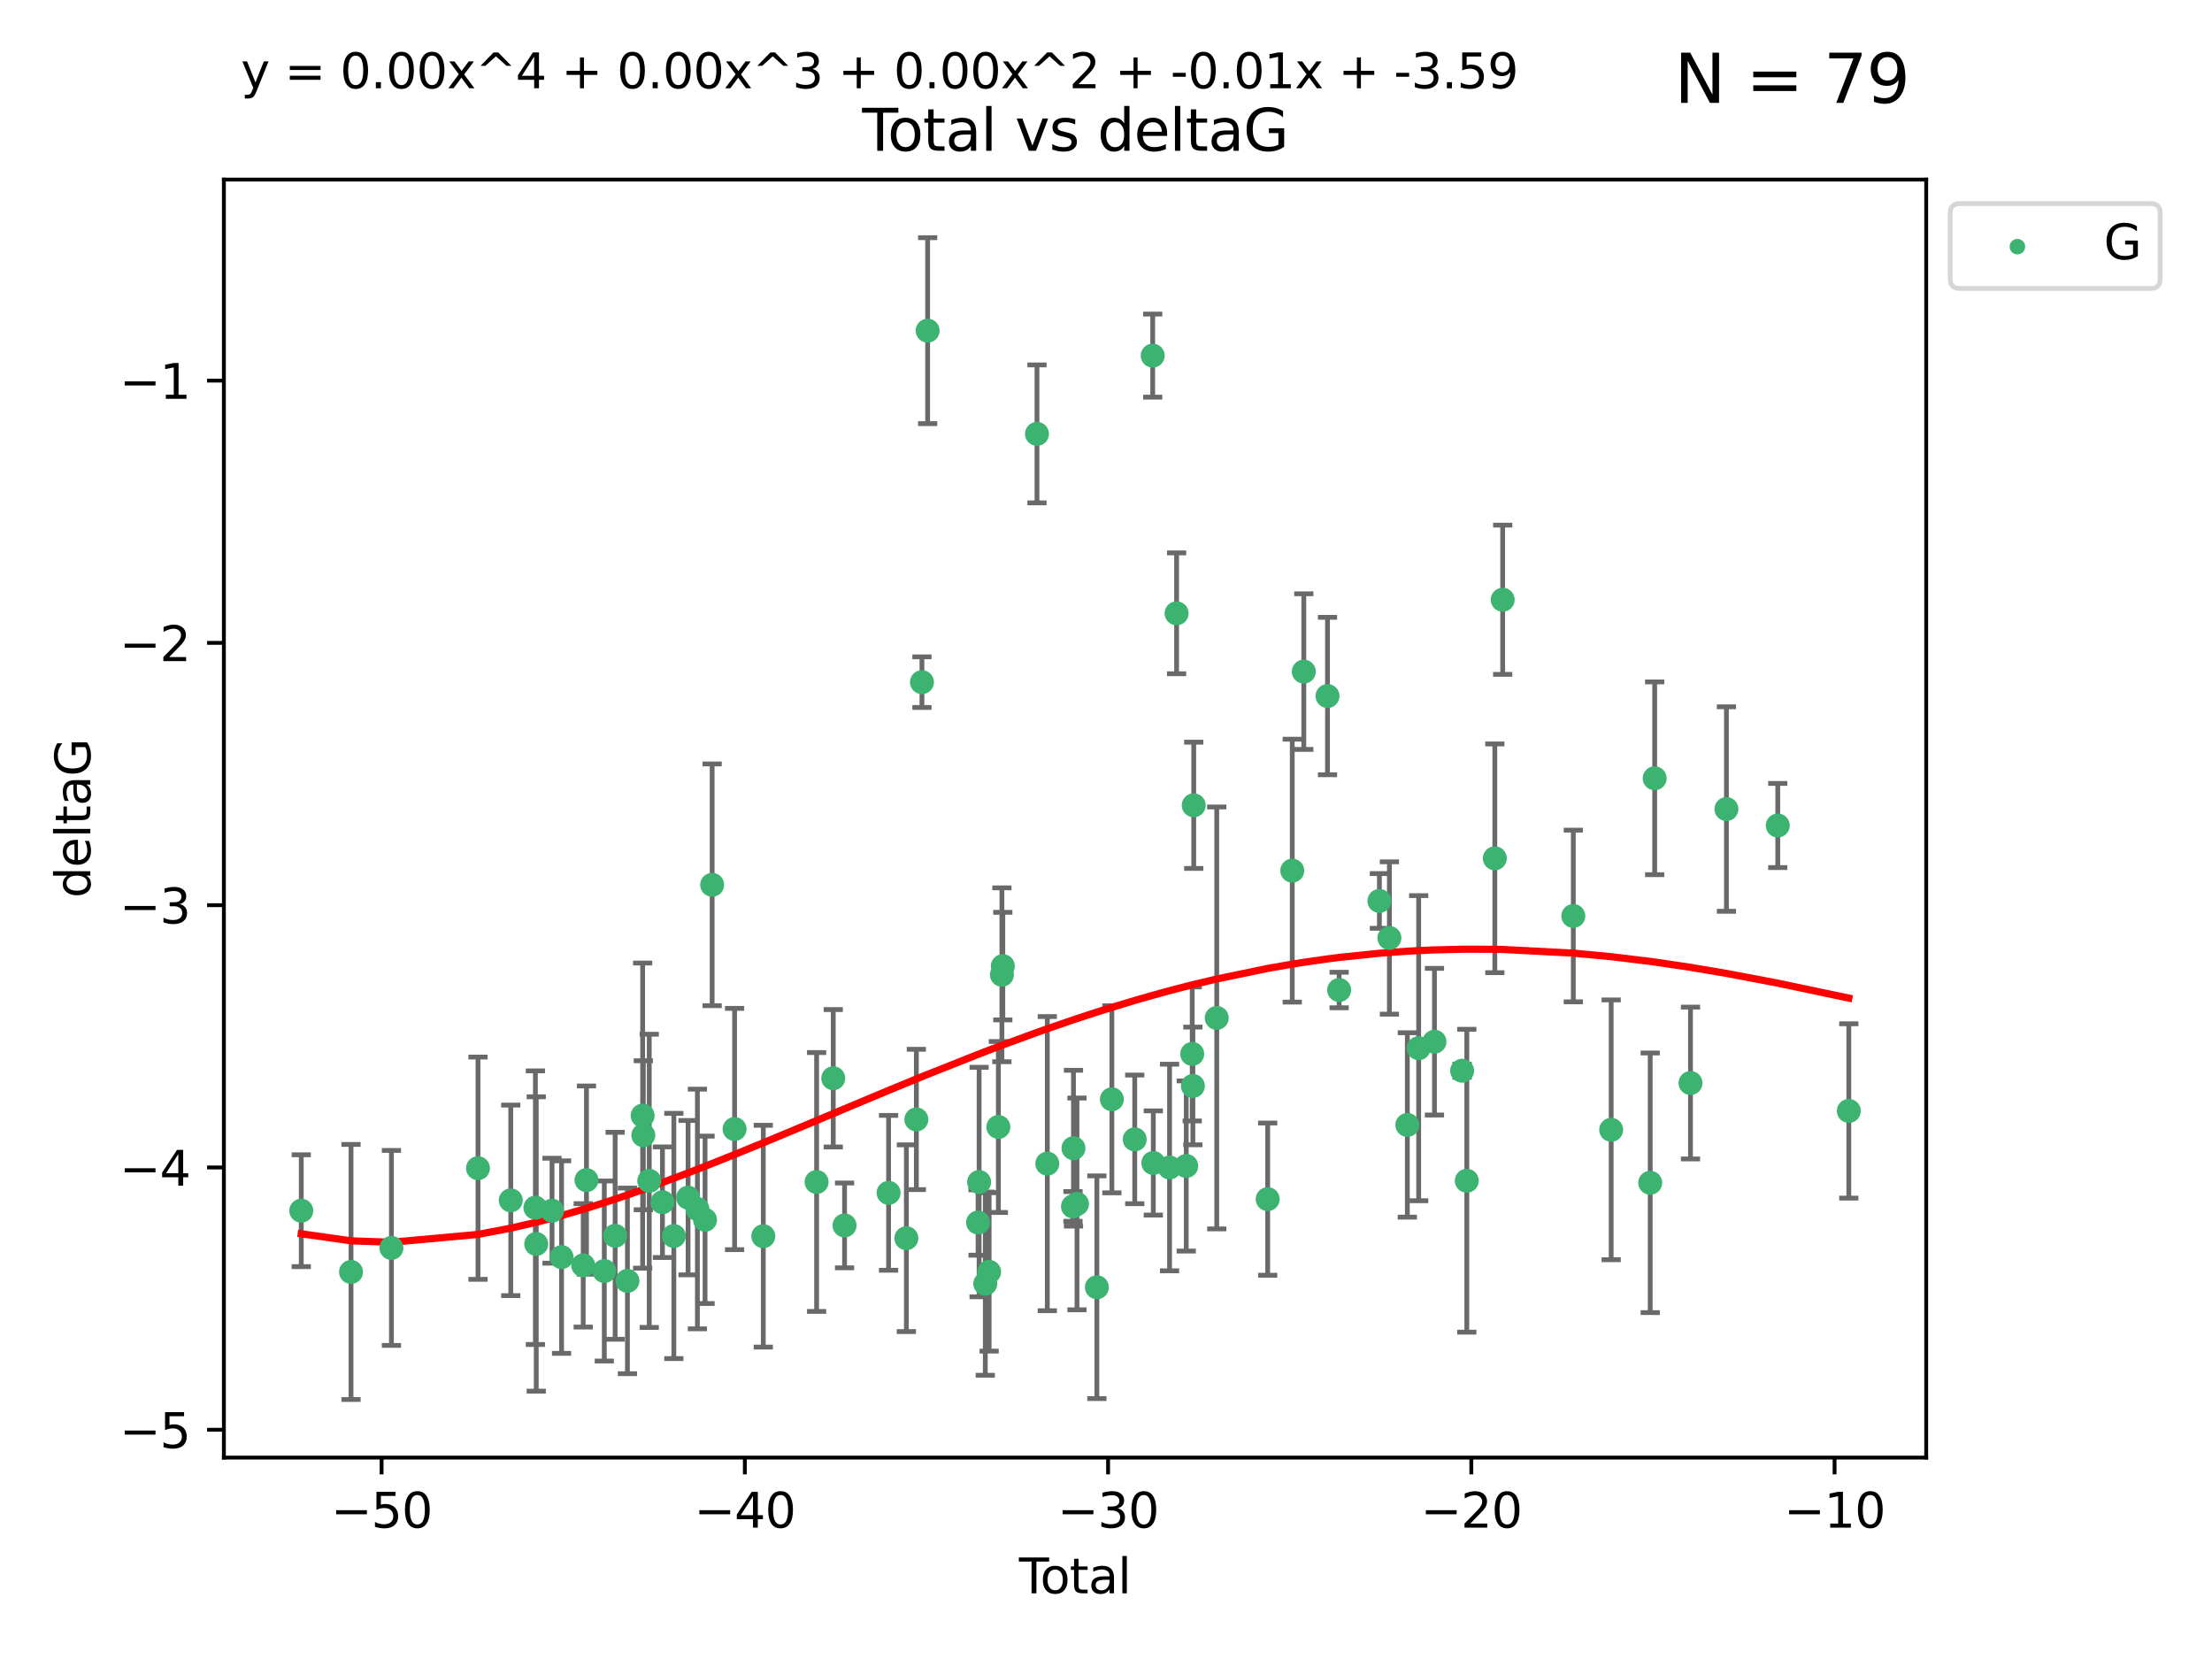 <?xml version="1.0" encoding="utf-8" standalone="no"?>
<!DOCTYPE svg PUBLIC "-//W3C//DTD SVG 1.1//EN"
  "http://www.w3.org/Graphics/SVG/1.1/DTD/svg11.dtd">
<svg xmlns:xlink="http://www.w3.org/1999/xlink" width="460.8pt" height="345.6pt" viewBox="0 0 460.8 345.6" xmlns="http://www.w3.org/2000/svg" version="1.1">
 <defs>
  <style type="text/css">*{stroke-linejoin: round; stroke-linecap: butt}</style>
 </defs>
 <g id="figure_1">
  <g id="patch_1">
   <path d="M 0 345.6 
L 460.8 345.6 
L 460.8 0 
L 0 0 
z
" style="fill: #ffffff"/>
  </g>
  <g id="axes_1">
   <g id="patch_2">
    <path d="M 46.64 303.64 
L 401.26 303.64 
L 401.26 37.411 
L 46.64 37.411 
z
" style="fill: #ffffff"/>
   </g>
   <g id="PathCollection_1">
    <defs>
     <path id="m51f7ba870b" d="M 0 1.118 
C 0.297 1.118 0.581 1 0.791 0.791 
C 1 0.581 1.118 0.297 1.118 0 
C 1.118 -0.297 1 -0.581 0.791 -0.791 
C 0.581 -1 0.297 -1.118 0 -1.118 
C -0.297 -1.118 -0.581 -1 -0.791 -0.791 
C -1 -0.581 -1.118 -0.297 -1.118 0 
C -1.118 0.297 -1 0.581 -0.791 0.791 
C -0.581 1 -0.297 1.118 0 1.118 
z
" style="stroke: #3cb371"/>
    </defs>
    <g clip-path="url(#pee23d6ec6d)">
     <use xlink:href="#m51f7ba870b" x="62.759" y="252.211" style="fill: #3cb371; stroke: #3cb371"/>
     <use xlink:href="#m51f7ba870b" x="73.125" y="264.972" style="fill: #3cb371; stroke: #3cb371"/>
     <use xlink:href="#m51f7ba870b" x="81.54" y="259.965" style="fill: #3cb371; stroke: #3cb371"/>
     <use xlink:href="#m51f7ba870b" x="99.576" y="243.357" style="fill: #3cb371; stroke: #3cb371"/>
     <use xlink:href="#m51f7ba870b" x="106.401" y="250.055" style="fill: #3cb371; stroke: #3cb371"/>
     <use xlink:href="#m51f7ba870b" x="111.534" y="251.583" style="fill: #3cb371; stroke: #3cb371"/>
     <use xlink:href="#m51f7ba870b" x="111.708" y="259.141" style="fill: #3cb371; stroke: #3cb371"/>
     <use xlink:href="#m51f7ba870b" x="114.997" y="252.211" style="fill: #3cb371; stroke: #3cb371"/>
     <use xlink:href="#m51f7ba870b" x="116.984" y="261.878" style="fill: #3cb371; stroke: #3cb371"/>
     <use xlink:href="#m51f7ba870b" x="121.494" y="263.595" style="fill: #3cb371; stroke: #3cb371"/>
     <use xlink:href="#m51f7ba870b" x="122.172" y="245.836" style="fill: #3cb371; stroke: #3cb371"/>
     <use xlink:href="#m51f7ba870b" x="125.886" y="264.776" style="fill: #3cb371; stroke: #3cb371"/>
     <use xlink:href="#m51f7ba870b" x="128.145" y="257.437" style="fill: #3cb371; stroke: #3cb371"/>
     <use xlink:href="#m51f7ba870b" x="130.705" y="266.835" style="fill: #3cb371; stroke: #3cb371"/>
     <use xlink:href="#m51f7ba870b" x="133.876" y="232.401" style="fill: #3cb371; stroke: #3cb371"/>
     <use xlink:href="#m51f7ba870b" x="134.016" y="236.494" style="fill: #3cb371; stroke: #3cb371"/>
     <use xlink:href="#m51f7ba870b" x="135.25" y="245.992" style="fill: #3cb371; stroke: #3cb371"/>
     <use xlink:href="#m51f7ba870b" x="137.999" y="250.441" style="fill: #3cb371; stroke: #3cb371"/>
     <use xlink:href="#m51f7ba870b" x="140.375" y="257.476" style="fill: #3cb371; stroke: #3cb371"/>
     <use xlink:href="#m51f7ba870b" x="143.34" y="249.492" style="fill: #3cb371; stroke: #3cb371"/>
     <use xlink:href="#m51f7ba870b" x="145.282" y="251.854" style="fill: #3cb371; stroke: #3cb371"/>
     <use xlink:href="#m51f7ba870b" x="146.873" y="254.111" style="fill: #3cb371; stroke: #3cb371"/>
     <use xlink:href="#m51f7ba870b" x="148.354" y="184.322" style="fill: #3cb371; stroke: #3cb371"/>
     <use xlink:href="#m51f7ba870b" x="153.028" y="235.195" style="fill: #3cb371; stroke: #3cb371"/>
     <use xlink:href="#m51f7ba870b" x="159.006" y="257.518" style="fill: #3cb371; stroke: #3cb371"/>
     <use xlink:href="#m51f7ba870b" x="170.114" y="246.229" style="fill: #3cb371; stroke: #3cb371"/>
     <use xlink:href="#m51f7ba870b" x="173.583" y="224.622" style="fill: #3cb371; stroke: #3cb371"/>
     <use xlink:href="#m51f7ba870b" x="175.937" y="255.28" style="fill: #3cb371; stroke: #3cb371"/>
     <use xlink:href="#m51f7ba870b" x="185.11" y="248.489" style="fill: #3cb371; stroke: #3cb371"/>
     <use xlink:href="#m51f7ba870b" x="188.812" y="257.942" style="fill: #3cb371; stroke: #3cb371"/>
     <use xlink:href="#m51f7ba870b" x="190.895" y="233.204" style="fill: #3cb371; stroke: #3cb371"/>
     <use xlink:href="#m51f7ba870b" x="192.057" y="142.106" style="fill: #3cb371; stroke: #3cb371"/>
     <use xlink:href="#m51f7ba870b" x="193.246" y="68.883" style="fill: #3cb371; stroke: #3cb371"/>
     <use xlink:href="#m51f7ba870b" x="203.749" y="254.674" style="fill: #3cb371; stroke: #3cb371"/>
     <use xlink:href="#m51f7ba870b" x="203.967" y="246.241" style="fill: #3cb371; stroke: #3cb371"/>
     <use xlink:href="#m51f7ba870b" x="205.255" y="267.416" style="fill: #3cb371; stroke: #3cb371"/>
     <use xlink:href="#m51f7ba870b" x="206.054" y="264.956" style="fill: #3cb371; stroke: #3cb371"/>
     <use xlink:href="#m51f7ba870b" x="207.979" y="234.768" style="fill: #3cb371; stroke: #3cb371"/>
     <use xlink:href="#m51f7ba870b" x="208.716" y="203.065" style="fill: #3cb371; stroke: #3cb371"/>
     <use xlink:href="#m51f7ba870b" x="208.906" y="201.259" style="fill: #3cb371; stroke: #3cb371"/>
     <use xlink:href="#m51f7ba870b" x="216.02" y="90.388" style="fill: #3cb371; stroke: #3cb371"/>
     <use xlink:href="#m51f7ba870b" x="218.172" y="242.405" style="fill: #3cb371; stroke: #3cb371"/>
     <use xlink:href="#m51f7ba870b" x="223.521" y="251.32" style="fill: #3cb371; stroke: #3cb371"/>
     <use xlink:href="#m51f7ba870b" x="223.623" y="239.192" style="fill: #3cb371; stroke: #3cb371"/>
     <use xlink:href="#m51f7ba870b" x="224.355" y="250.798" style="fill: #3cb371; stroke: #3cb371"/>
     <use xlink:href="#m51f7ba870b" x="228.5" y="268.158" style="fill: #3cb371; stroke: #3cb371"/>
     <use xlink:href="#m51f7ba870b" x="231.625" y="229.002" style="fill: #3cb371; stroke: #3cb371"/>
     <use xlink:href="#m51f7ba870b" x="236.386" y="237.354" style="fill: #3cb371; stroke: #3cb371"/>
     <use xlink:href="#m51f7ba870b" x="240.131" y="74.081" style="fill: #3cb371; stroke: #3cb371"/>
     <use xlink:href="#m51f7ba870b" x="240.254" y="242.268" style="fill: #3cb371; stroke: #3cb371"/>
     <use xlink:href="#m51f7ba870b" x="243.641" y="243.213" style="fill: #3cb371; stroke: #3cb371"/>
     <use xlink:href="#m51f7ba870b" x="245.106" y="127.765" style="fill: #3cb371; stroke: #3cb371"/>
     <use xlink:href="#m51f7ba870b" x="247.117" y="242.893" style="fill: #3cb371; stroke: #3cb371"/>
     <use xlink:href="#m51f7ba870b" x="248.362" y="219.551" style="fill: #3cb371; stroke: #3cb371"/>
     <use xlink:href="#m51f7ba870b" x="248.499" y="226.223" style="fill: #3cb371; stroke: #3cb371"/>
     <use xlink:href="#m51f7ba870b" x="248.675" y="167.759" style="fill: #3cb371; stroke: #3cb371"/>
     <use xlink:href="#m51f7ba870b" x="253.47" y="212.053" style="fill: #3cb371; stroke: #3cb371"/>
     <use xlink:href="#m51f7ba870b" x="264.081" y="249.8" style="fill: #3cb371; stroke: #3cb371"/>
     <use xlink:href="#m51f7ba870b" x="269.2" y="181.37" style="fill: #3cb371; stroke: #3cb371"/>
     <use xlink:href="#m51f7ba870b" x="271.608" y="139.907" style="fill: #3cb371; stroke: #3cb371"/>
     <use xlink:href="#m51f7ba870b" x="276.544" y="144.995" style="fill: #3cb371; stroke: #3cb371"/>
     <use xlink:href="#m51f7ba870b" x="278.967" y="206.24" style="fill: #3cb371; stroke: #3cb371"/>
     <use xlink:href="#m51f7ba870b" x="287.354" y="187.683" style="fill: #3cb371; stroke: #3cb371"/>
     <use xlink:href="#m51f7ba870b" x="289.439" y="195.399" style="fill: #3cb371; stroke: #3cb371"/>
     <use xlink:href="#m51f7ba870b" x="293.175" y="234.344" style="fill: #3cb371; stroke: #3cb371"/>
     <use xlink:href="#m51f7ba870b" x="295.535" y="218.355" style="fill: #3cb371; stroke: #3cb371"/>
     <use xlink:href="#m51f7ba870b" x="298.825" y="217.003" style="fill: #3cb371; stroke: #3cb371"/>
     <use xlink:href="#m51f7ba870b" x="304.587" y="223.052" style="fill: #3cb371; stroke: #3cb371"/>
     <use xlink:href="#m51f7ba870b" x="305.563" y="245.969" style="fill: #3cb371; stroke: #3cb371"/>
     <use xlink:href="#m51f7ba870b" x="311.4" y="178.803" style="fill: #3cb371; stroke: #3cb371"/>
     <use xlink:href="#m51f7ba870b" x="313.037" y="124.937" style="fill: #3cb371; stroke: #3cb371"/>
     <use xlink:href="#m51f7ba870b" x="327.749" y="190.816" style="fill: #3cb371; stroke: #3cb371"/>
     <use xlink:href="#m51f7ba870b" x="335.637" y="235.362" style="fill: #3cb371; stroke: #3cb371"/>
     <use xlink:href="#m51f7ba870b" x="343.768" y="246.397" style="fill: #3cb371; stroke: #3cb371"/>
     <use xlink:href="#m51f7ba870b" x="344.701" y="162.131" style="fill: #3cb371; stroke: #3cb371"/>
     <use xlink:href="#m51f7ba870b" x="352.16" y="225.616" style="fill: #3cb371; stroke: #3cb371"/>
     <use xlink:href="#m51f7ba870b" x="359.646" y="168.539" style="fill: #3cb371; stroke: #3cb371"/>
     <use xlink:href="#m51f7ba870b" x="370.341" y="171.969" style="fill: #3cb371; stroke: #3cb371"/>
     <use xlink:href="#m51f7ba870b" x="385.141" y="231.428" style="fill: #3cb371; stroke: #3cb371"/>
    </g>
   </g>
   <g id="matplotlib.axis_1">
    <g id="xtick_1">
     <g id="line2d_1">
      <defs>
       <path id="maf8ed63fc8" d="M 0 0 
L 0 3.5 
" style="stroke: #000000; stroke-width: 0.8"/>
      </defs>
      <g>
       <use xlink:href="#maf8ed63fc8" x="79.494" y="303.64" style="stroke: #000000; stroke-width: 0.8"/>
      </g>
     </g>
     <g id="text_1">
      <!-- −50 -->
      <g transform="translate(68.941 318.238)scale(0.1 -0.1)">
       <defs>
        <path id="DejaVuSans-2212" d="M 678 2272 
L 4684 2272 
L 4684 1741 
L 678 1741 
L 678 2272 
z
" transform="scale(0.016)"/>
        <path id="DejaVuSans-35" d="M 691 4666 
L 3169 4666 
L 3169 4134 
L 1269 4134 
L 1269 2991 
Q 1406 3038 1543 3061 
Q 1681 3084 1819 3084 
Q 2600 3084 3056 2656 
Q 3513 2228 3513 1497 
Q 3513 744 3044 326 
Q 2575 -91 1722 -91 
Q 1428 -91 1123 -41 
Q 819 9 494 109 
L 494 744 
Q 775 591 1075 516 
Q 1375 441 1709 441 
Q 2250 441 2565 725 
Q 2881 1009 2881 1497 
Q 2881 1984 2565 2268 
Q 2250 2553 1709 2553 
Q 1456 2553 1204 2497 
Q 953 2441 691 2322 
L 691 4666 
z
" transform="scale(0.016)"/>
        <path id="DejaVuSans-30" d="M 2034 4250 
Q 1547 4250 1301 3770 
Q 1056 3291 1056 2328 
Q 1056 1369 1301 889 
Q 1547 409 2034 409 
Q 2525 409 2770 889 
Q 3016 1369 3016 2328 
Q 3016 3291 2770 3770 
Q 2525 4250 2034 4250 
z
M 2034 4750 
Q 2819 4750 3233 4129 
Q 3647 3509 3647 2328 
Q 3647 1150 3233 529 
Q 2819 -91 2034 -91 
Q 1250 -91 836 529 
Q 422 1150 422 2328 
Q 422 3509 836 4129 
Q 1250 4750 2034 4750 
z
" transform="scale(0.016)"/>
       </defs>
       <use xlink:href="#DejaVuSans-2212"/>
       <use xlink:href="#DejaVuSans-35" x="83.789"/>
       <use xlink:href="#DejaVuSans-30" x="147.412"/>
      </g>
     </g>
    </g>
    <g id="xtick_2">
     <g id="line2d_2">
      <g>
       <use xlink:href="#maf8ed63fc8" x="155.164" y="303.64" style="stroke: #000000; stroke-width: 0.8"/>
      </g>
     </g>
     <g id="text_2">
      <!-- −40 -->
      <g transform="translate(144.612 318.238)scale(0.1 -0.1)">
       <defs>
        <path id="DejaVuSans-34" d="M 2419 4116 
L 825 1625 
L 2419 1625 
L 2419 4116 
z
M 2253 4666 
L 3047 4666 
L 3047 1625 
L 3713 1625 
L 3713 1100 
L 3047 1100 
L 3047 0 
L 2419 0 
L 2419 1100 
L 313 1100 
L 313 1709 
L 2253 4666 
z
" transform="scale(0.016)"/>
       </defs>
       <use xlink:href="#DejaVuSans-2212"/>
       <use xlink:href="#DejaVuSans-34" x="83.789"/>
       <use xlink:href="#DejaVuSans-30" x="147.412"/>
      </g>
     </g>
    </g>
    <g id="xtick_3">
     <g id="line2d_3">
      <g>
       <use xlink:href="#maf8ed63fc8" x="230.834" y="303.64" style="stroke: #000000; stroke-width: 0.8"/>
      </g>
     </g>
     <g id="text_3">
      <!-- −30 -->
      <g transform="translate(220.282 318.238)scale(0.1 -0.1)">
       <defs>
        <path id="DejaVuSans-33" d="M 2597 2516 
Q 3050 2419 3304 2112 
Q 3559 1806 3559 1356 
Q 3559 666 3084 287 
Q 2609 -91 1734 -91 
Q 1441 -91 1130 -33 
Q 819 25 488 141 
L 488 750 
Q 750 597 1062 519 
Q 1375 441 1716 441 
Q 2309 441 2620 675 
Q 2931 909 2931 1356 
Q 2931 1769 2642 2001 
Q 2353 2234 1838 2234 
L 1294 2234 
L 1294 2753 
L 1863 2753 
Q 2328 2753 2575 2939 
Q 2822 3125 2822 3475 
Q 2822 3834 2567 4026 
Q 2313 4219 1838 4219 
Q 1578 4219 1281 4162 
Q 984 4106 628 3988 
L 628 4550 
Q 988 4650 1302 4700 
Q 1616 4750 1894 4750 
Q 2613 4750 3031 4423 
Q 3450 4097 3450 3541 
Q 3450 3153 3228 2886 
Q 3006 2619 2597 2516 
z
" transform="scale(0.016)"/>
       </defs>
       <use xlink:href="#DejaVuSans-2212"/>
       <use xlink:href="#DejaVuSans-33" x="83.789"/>
       <use xlink:href="#DejaVuSans-30" x="147.412"/>
      </g>
     </g>
    </g>
    <g id="xtick_4">
     <g id="line2d_4">
      <g>
       <use xlink:href="#maf8ed63fc8" x="306.504" y="303.64" style="stroke: #000000; stroke-width: 0.8"/>
      </g>
     </g>
     <g id="text_4">
      <!-- −20 -->
      <g transform="translate(295.952 318.238)scale(0.1 -0.1)">
       <defs>
        <path id="DejaVuSans-32" d="M 1228 531 
L 3431 531 
L 3431 0 
L 469 0 
L 469 531 
Q 828 903 1448 1529 
Q 2069 2156 2228 2338 
Q 2531 2678 2651 2914 
Q 2772 3150 2772 3378 
Q 2772 3750 2511 3984 
Q 2250 4219 1831 4219 
Q 1534 4219 1204 4116 
Q 875 4013 500 3803 
L 500 4441 
Q 881 4594 1212 4672 
Q 1544 4750 1819 4750 
Q 2544 4750 2975 4387 
Q 3406 4025 3406 3419 
Q 3406 3131 3298 2873 
Q 3191 2616 2906 2266 
Q 2828 2175 2409 1742 
Q 1991 1309 1228 531 
z
" transform="scale(0.016)"/>
       </defs>
       <use xlink:href="#DejaVuSans-2212"/>
       <use xlink:href="#DejaVuSans-32" x="83.789"/>
       <use xlink:href="#DejaVuSans-30" x="147.412"/>
      </g>
     </g>
    </g>
    <g id="xtick_5">
     <g id="line2d_5">
      <g>
       <use xlink:href="#maf8ed63fc8" x="382.175" y="303.64" style="stroke: #000000; stroke-width: 0.8"/>
      </g>
     </g>
     <g id="text_5">
      <!-- −10 -->
      <g transform="translate(371.622 318.238)scale(0.1 -0.1)">
       <defs>
        <path id="DejaVuSans-31" d="M 794 531 
L 1825 531 
L 1825 4091 
L 703 3866 
L 703 4441 
L 1819 4666 
L 2450 4666 
L 2450 531 
L 3481 531 
L 3481 0 
L 794 0 
L 794 531 
z
" transform="scale(0.016)"/>
       </defs>
       <use xlink:href="#DejaVuSans-2212"/>
       <use xlink:href="#DejaVuSans-31" x="83.789"/>
       <use xlink:href="#DejaVuSans-30" x="147.412"/>
      </g>
     </g>
    </g>
    <g id="text_6">
     <!-- Total -->
     <g transform="translate(212.273 331.917)scale(0.1 -0.1)">
      <defs>
       <path id="DejaVuSans-54" d="M -19 4666 
L 3928 4666 
L 3928 4134 
L 2272 4134 
L 2272 0 
L 1638 0 
L 1638 4134 
L -19 4134 
L -19 4666 
z
" transform="scale(0.016)"/>
       <path id="DejaVuSans-6f" d="M 1959 3097 
Q 1497 3097 1228 2736 
Q 959 2375 959 1747 
Q 959 1119 1226 758 
Q 1494 397 1959 397 
Q 2419 397 2687 759 
Q 2956 1122 2956 1747 
Q 2956 2369 2687 2733 
Q 2419 3097 1959 3097 
z
M 1959 3584 
Q 2709 3584 3137 3096 
Q 3566 2609 3566 1747 
Q 3566 888 3137 398 
Q 2709 -91 1959 -91 
Q 1206 -91 779 398 
Q 353 888 353 1747 
Q 353 2609 779 3096 
Q 1206 3584 1959 3584 
z
" transform="scale(0.016)"/>
       <path id="DejaVuSans-74" d="M 1172 4494 
L 1172 3500 
L 2356 3500 
L 2356 3053 
L 1172 3053 
L 1172 1153 
Q 1172 725 1289 603 
Q 1406 481 1766 481 
L 2356 481 
L 2356 0 
L 1766 0 
Q 1100 0 847 248 
Q 594 497 594 1153 
L 594 3053 
L 172 3053 
L 172 3500 
L 594 3500 
L 594 4494 
L 1172 4494 
z
" transform="scale(0.016)"/>
       <path id="DejaVuSans-61" d="M 2194 1759 
Q 1497 1759 1228 1600 
Q 959 1441 959 1056 
Q 959 750 1161 570 
Q 1363 391 1709 391 
Q 2188 391 2477 730 
Q 2766 1069 2766 1631 
L 2766 1759 
L 2194 1759 
z
M 3341 1997 
L 3341 0 
L 2766 0 
L 2766 531 
Q 2569 213 2275 61 
Q 1981 -91 1556 -91 
Q 1019 -91 701 211 
Q 384 513 384 1019 
Q 384 1609 779 1909 
Q 1175 2209 1959 2209 
L 2766 2209 
L 2766 2266 
Q 2766 2663 2505 2880 
Q 2244 3097 1772 3097 
Q 1472 3097 1187 3025 
Q 903 2953 641 2809 
L 641 3341 
Q 956 3463 1253 3523 
Q 1550 3584 1831 3584 
Q 2591 3584 2966 3190 
Q 3341 2797 3341 1997 
z
" transform="scale(0.016)"/>
       <path id="DejaVuSans-6c" d="M 603 4863 
L 1178 4863 
L 1178 0 
L 603 0 
L 603 4863 
z
" transform="scale(0.016)"/>
      </defs>
      <use xlink:href="#DejaVuSans-54"/>
      <use xlink:href="#DejaVuSans-6f" x="44.084"/>
      <use xlink:href="#DejaVuSans-74" x="105.266"/>
      <use xlink:href="#DejaVuSans-61" x="144.475"/>
      <use xlink:href="#DejaVuSans-6c" x="205.754"/>
     </g>
    </g>
   </g>
   <g id="matplotlib.axis_2">
    <g id="ytick_1">
     <g id="line2d_6">
      <defs>
       <path id="m82f8be323c" d="M 0 0 
L -3.5 0 
" style="stroke: #000000; stroke-width: 0.8"/>
      </defs>
      <g>
       <use xlink:href="#m82f8be323c" x="46.64" y="297.844" style="stroke: #000000; stroke-width: 0.8"/>
      </g>
     </g>
     <g id="text_7">
      <!-- −5 -->
      <g transform="translate(24.898 301.643)scale(0.1 -0.1)">
       <use xlink:href="#DejaVuSans-2212"/>
       <use xlink:href="#DejaVuSans-35" x="83.789"/>
      </g>
     </g>
    </g>
    <g id="ytick_2">
     <g id="line2d_7">
      <g>
       <use xlink:href="#m82f8be323c" x="46.64" y="243.204" style="stroke: #000000; stroke-width: 0.8"/>
      </g>
     </g>
     <g id="text_8">
      <!-- −4 -->
      <g transform="translate(24.898 247.003)scale(0.1 -0.1)">
       <use xlink:href="#DejaVuSans-2212"/>
       <use xlink:href="#DejaVuSans-34" x="83.789"/>
      </g>
     </g>
    </g>
    <g id="ytick_3">
     <g id="line2d_8">
      <g>
       <use xlink:href="#m82f8be323c" x="46.64" y="188.564" style="stroke: #000000; stroke-width: 0.8"/>
      </g>
     </g>
     <g id="text_9">
      <!-- −3 -->
      <g transform="translate(24.898 192.364)scale(0.1 -0.1)">
       <use xlink:href="#DejaVuSans-2212"/>
       <use xlink:href="#DejaVuSans-33" x="83.789"/>
      </g>
     </g>
    </g>
    <g id="ytick_4">
     <g id="line2d_9">
      <g>
       <use xlink:href="#m82f8be323c" x="46.64" y="133.924" style="stroke: #000000; stroke-width: 0.8"/>
      </g>
     </g>
     <g id="text_10">
      <!-- −2 -->
      <g transform="translate(24.898 137.724)scale(0.1 -0.1)">
       <use xlink:href="#DejaVuSans-2212"/>
       <use xlink:href="#DejaVuSans-32" x="83.789"/>
      </g>
     </g>
    </g>
    <g id="ytick_5">
     <g id="line2d_10">
      <g>
       <use xlink:href="#m82f8be323c" x="46.64" y="79.284" style="stroke: #000000; stroke-width: 0.8"/>
      </g>
     </g>
     <g id="text_11">
      <!-- −1 -->
      <g transform="translate(24.898 83.084)scale(0.1 -0.1)">
       <use xlink:href="#DejaVuSans-2212"/>
       <use xlink:href="#DejaVuSans-31" x="83.789"/>
      </g>
     </g>
    </g>
    <g id="text_12">
     <!-- deltaG -->
     <g transform="translate(18.818 187.064)rotate(-90)scale(0.1 -0.1)">
      <defs>
       <path id="DejaVuSans-64" d="M 2906 2969 
L 2906 4863 
L 3481 4863 
L 3481 0 
L 2906 0 
L 2906 525 
Q 2725 213 2448 61 
Q 2172 -91 1784 -91 
Q 1150 -91 751 415 
Q 353 922 353 1747 
Q 353 2572 751 3078 
Q 1150 3584 1784 3584 
Q 2172 3584 2448 3432 
Q 2725 3281 2906 2969 
z
M 947 1747 
Q 947 1113 1208 752 
Q 1469 391 1925 391 
Q 2381 391 2643 752 
Q 2906 1113 2906 1747 
Q 2906 2381 2643 2742 
Q 2381 3103 1925 3103 
Q 1469 3103 1208 2742 
Q 947 2381 947 1747 
z
" transform="scale(0.016)"/>
       <path id="DejaVuSans-65" d="M 3597 1894 
L 3597 1613 
L 953 1613 
Q 991 1019 1311 708 
Q 1631 397 2203 397 
Q 2534 397 2845 478 
Q 3156 559 3463 722 
L 3463 178 
Q 3153 47 2828 -22 
Q 2503 -91 2169 -91 
Q 1331 -91 842 396 
Q 353 884 353 1716 
Q 353 2575 817 3079 
Q 1281 3584 2069 3584 
Q 2775 3584 3186 3129 
Q 3597 2675 3597 1894 
z
M 3022 2063 
Q 3016 2534 2758 2815 
Q 2500 3097 2075 3097 
Q 1594 3097 1305 2825 
Q 1016 2553 972 2059 
L 3022 2063 
z
" transform="scale(0.016)"/>
       <path id="DejaVuSans-47" d="M 3809 666 
L 3809 1919 
L 2778 1919 
L 2778 2438 
L 4434 2438 
L 4434 434 
Q 4069 175 3628 42 
Q 3188 -91 2688 -91 
Q 1594 -91 976 548 
Q 359 1188 359 2328 
Q 359 3472 976 4111 
Q 1594 4750 2688 4750 
Q 3144 4750 3555 4637 
Q 3966 4525 4313 4306 
L 4313 3634 
Q 3963 3931 3569 4081 
Q 3175 4231 2741 4231 
Q 1884 4231 1454 3753 
Q 1025 3275 1025 2328 
Q 1025 1384 1454 906 
Q 1884 428 2741 428 
Q 3075 428 3337 486 
Q 3600 544 3809 666 
z
" transform="scale(0.016)"/>
      </defs>
      <use xlink:href="#DejaVuSans-64"/>
      <use xlink:href="#DejaVuSans-65" x="63.477"/>
      <use xlink:href="#DejaVuSans-6c" x="125"/>
      <use xlink:href="#DejaVuSans-74" x="152.783"/>
      <use xlink:href="#DejaVuSans-61" x="191.992"/>
      <use xlink:href="#DejaVuSans-47" x="253.271"/>
     </g>
    </g>
   </g>
   <g id="LineCollection_1">
    <path d="M 62.759 263.861 
L 62.759 240.561 
" clip-path="url(#pee23d6ec6d)" style="fill: none; stroke: #696969"/>
    <path d="M 73.125 291.539 
L 73.125 238.405 
" clip-path="url(#pee23d6ec6d)" style="fill: none; stroke: #696969"/>
    <path d="M 81.54 280.272 
L 81.54 239.658 
" clip-path="url(#pee23d6ec6d)" style="fill: none; stroke: #696969"/>
    <path d="M 99.576 266.51 
L 99.576 220.204 
" clip-path="url(#pee23d6ec6d)" style="fill: none; stroke: #696969"/>
    <path d="M 106.401 269.901 
L 106.401 230.209 
" clip-path="url(#pee23d6ec6d)" style="fill: none; stroke: #696969"/>
    <path d="M 111.534 280.082 
L 111.534 223.084 
" clip-path="url(#pee23d6ec6d)" style="fill: none; stroke: #696969"/>
    <path d="M 111.708 289.801 
L 111.708 228.482 
" clip-path="url(#pee23d6ec6d)" style="fill: none; stroke: #696969"/>
    <path d="M 114.997 263.143 
L 114.997 241.28 
" clip-path="url(#pee23d6ec6d)" style="fill: none; stroke: #696969"/>
    <path d="M 116.984 281.932 
L 116.984 241.825 
" clip-path="url(#pee23d6ec6d)" style="fill: none; stroke: #696969"/>
    <path d="M 121.494 276.447 
L 121.494 250.742 
" clip-path="url(#pee23d6ec6d)" style="fill: none; stroke: #696969"/>
    <path d="M 122.172 265.441 
L 122.172 226.232 
" clip-path="url(#pee23d6ec6d)" style="fill: none; stroke: #696969"/>
    <path d="M 125.886 283.526 
L 125.886 246.025 
" clip-path="url(#pee23d6ec6d)" style="fill: none; stroke: #696969"/>
    <path d="M 128.145 278.993 
L 128.145 235.88 
" clip-path="url(#pee23d6ec6d)" style="fill: none; stroke: #696969"/>
    <path d="M 130.705 286.172 
L 130.705 247.499 
" clip-path="url(#pee23d6ec6d)" style="fill: none; stroke: #696969"/>
    <path d="M 133.876 264.182 
L 133.876 200.62 
" clip-path="url(#pee23d6ec6d)" style="fill: none; stroke: #696969"/>
    <path d="M 134.016 252.013 
L 134.016 220.976 
" clip-path="url(#pee23d6ec6d)" style="fill: none; stroke: #696969"/>
    <path d="M 135.25 276.528 
L 135.25 215.456 
" clip-path="url(#pee23d6ec6d)" style="fill: none; stroke: #696969"/>
    <path d="M 137.999 261.962 
L 137.999 238.92 
" clip-path="url(#pee23d6ec6d)" style="fill: none; stroke: #696969"/>
    <path d="M 140.375 283.018 
L 140.375 231.934 
" clip-path="url(#pee23d6ec6d)" style="fill: none; stroke: #696969"/>
    <path d="M 143.34 265.571 
L 143.34 233.414 
" clip-path="url(#pee23d6ec6d)" style="fill: none; stroke: #696969"/>
    <path d="M 145.282 276.82 
L 145.282 226.888 
" clip-path="url(#pee23d6ec6d)" style="fill: none; stroke: #696969"/>
    <path d="M 146.873 271.544 
L 146.873 236.678 
" clip-path="url(#pee23d6ec6d)" style="fill: none; stroke: #696969"/>
    <path d="M 148.354 209.504 
L 148.354 159.14 
" clip-path="url(#pee23d6ec6d)" style="fill: none; stroke: #696969"/>
    <path d="M 153.028 260.326 
L 153.028 210.065 
" clip-path="url(#pee23d6ec6d)" style="fill: none; stroke: #696969"/>
    <path d="M 159.006 280.619 
L 159.006 234.417 
" clip-path="url(#pee23d6ec6d)" style="fill: none; stroke: #696969"/>
    <path d="M 170.114 273.192 
L 170.114 219.267 
" clip-path="url(#pee23d6ec6d)" style="fill: none; stroke: #696969"/>
    <path d="M 173.583 238.936 
L 173.583 210.308 
" clip-path="url(#pee23d6ec6d)" style="fill: none; stroke: #696969"/>
    <path d="M 175.937 264.116 
L 175.937 246.445 
" clip-path="url(#pee23d6ec6d)" style="fill: none; stroke: #696969"/>
    <path d="M 185.11 264.615 
L 185.11 232.363 
" clip-path="url(#pee23d6ec6d)" style="fill: none; stroke: #696969"/>
    <path d="M 188.812 277.391 
L 188.812 238.493 
" clip-path="url(#pee23d6ec6d)" style="fill: none; stroke: #696969"/>
    <path d="M 190.895 247.82 
L 190.895 218.588 
" clip-path="url(#pee23d6ec6d)" style="fill: none; stroke: #696969"/>
    <path d="M 192.057 147.375 
L 192.057 136.837 
" clip-path="url(#pee23d6ec6d)" style="fill: none; stroke: #696969"/>
    <path d="M 193.246 88.254 
L 193.246 49.513 
" clip-path="url(#pee23d6ec6d)" style="fill: none; stroke: #696969"/>
    <path d="M 203.749 261.477 
L 203.749 247.87 
" clip-path="url(#pee23d6ec6d)" style="fill: none; stroke: #696969"/>
    <path d="M 203.967 270.142 
L 203.967 222.34 
" clip-path="url(#pee23d6ec6d)" style="fill: none; stroke: #696969"/>
    <path d="M 205.255 286.492 
L 205.255 248.339 
" clip-path="url(#pee23d6ec6d)" style="fill: none; stroke: #696969"/>
    <path d="M 206.054 281.463 
L 206.054 248.45 
" clip-path="url(#pee23d6ec6d)" style="fill: none; stroke: #696969"/>
    <path d="M 207.979 252.578 
L 207.979 216.959 
" clip-path="url(#pee23d6ec6d)" style="fill: none; stroke: #696969"/>
    <path d="M 208.716 221.176 
L 208.716 184.954 
" clip-path="url(#pee23d6ec6d)" style="fill: none; stroke: #696969"/>
    <path d="M 208.906 212.466 
L 208.906 190.051 
" clip-path="url(#pee23d6ec6d)" style="fill: none; stroke: #696969"/>
    <path d="M 216.02 104.757 
L 216.02 76.018 
" clip-path="url(#pee23d6ec6d)" style="fill: none; stroke: #696969"/>
    <path d="M 218.172 273.048 
L 218.172 211.762 
" clip-path="url(#pee23d6ec6d)" style="fill: none; stroke: #696969"/>
    <path d="M 223.521 254.415 
L 223.521 248.226 
" clip-path="url(#pee23d6ec6d)" style="fill: none; stroke: #696969"/>
    <path d="M 223.623 255.426 
L 223.623 222.957 
" clip-path="url(#pee23d6ec6d)" style="fill: none; stroke: #696969"/>
    <path d="M 224.355 272.857 
L 224.355 228.74 
" clip-path="url(#pee23d6ec6d)" style="fill: none; stroke: #696969"/>
    <path d="M 228.5 291.357 
L 228.5 244.958 
" clip-path="url(#pee23d6ec6d)" style="fill: none; stroke: #696969"/>
    <path d="M 231.625 248.489 
L 231.625 209.516 
" clip-path="url(#pee23d6ec6d)" style="fill: none; stroke: #696969"/>
    <path d="M 236.386 250.753 
L 236.386 223.954 
" clip-path="url(#pee23d6ec6d)" style="fill: none; stroke: #696969"/>
    <path d="M 240.131 82.737 
L 240.131 65.426 
" clip-path="url(#pee23d6ec6d)" style="fill: none; stroke: #696969"/>
    <path d="M 240.254 253.121 
L 240.254 231.414 
" clip-path="url(#pee23d6ec6d)" style="fill: none; stroke: #696969"/>
    <path d="M 243.641 264.733 
L 243.641 221.693 
" clip-path="url(#pee23d6ec6d)" style="fill: none; stroke: #696969"/>
    <path d="M 245.106 140.357 
L 245.106 115.174 
" clip-path="url(#pee23d6ec6d)" style="fill: none; stroke: #696969"/>
    <path d="M 247.117 260.618 
L 247.117 225.168 
" clip-path="url(#pee23d6ec6d)" style="fill: none; stroke: #696969"/>
    <path d="M 248.362 233.511 
L 248.362 205.59 
" clip-path="url(#pee23d6ec6d)" style="fill: none; stroke: #696969"/>
    <path d="M 248.499 238.478 
L 248.499 213.969 
" clip-path="url(#pee23d6ec6d)" style="fill: none; stroke: #696969"/>
    <path d="M 248.675 180.911 
L 248.675 154.608 
" clip-path="url(#pee23d6ec6d)" style="fill: none; stroke: #696969"/>
    <path d="M 253.47 256.001 
L 253.47 168.105 
" clip-path="url(#pee23d6ec6d)" style="fill: none; stroke: #696969"/>
    <path d="M 264.081 265.656 
L 264.081 233.944 
" clip-path="url(#pee23d6ec6d)" style="fill: none; stroke: #696969"/>
    <path d="M 269.2 208.753 
L 269.2 153.986 
" clip-path="url(#pee23d6ec6d)" style="fill: none; stroke: #696969"/>
    <path d="M 271.608 156.119 
L 271.608 123.695 
" clip-path="url(#pee23d6ec6d)" style="fill: none; stroke: #696969"/>
    <path d="M 276.544 161.393 
L 276.544 128.598 
" clip-path="url(#pee23d6ec6d)" style="fill: none; stroke: #696969"/>
    <path d="M 278.967 209.94 
L 278.967 202.541 
" clip-path="url(#pee23d6ec6d)" style="fill: none; stroke: #696969"/>
    <path d="M 287.354 193.382 
L 287.354 181.984 
" clip-path="url(#pee23d6ec6d)" style="fill: none; stroke: #696969"/>
    <path d="M 289.439 211.267 
L 289.439 179.53 
" clip-path="url(#pee23d6ec6d)" style="fill: none; stroke: #696969"/>
    <path d="M 293.175 253.55 
L 293.175 215.138 
" clip-path="url(#pee23d6ec6d)" style="fill: none; stroke: #696969"/>
    <path d="M 295.535 250.134 
L 295.535 186.577 
" clip-path="url(#pee23d6ec6d)" style="fill: none; stroke: #696969"/>
    <path d="M 298.825 232.281 
L 298.825 201.724 
" clip-path="url(#pee23d6ec6d)" style="fill: none; stroke: #696969"/>
    <path d="M 304.587 224.416 
L 304.587 221.688 
" clip-path="url(#pee23d6ec6d)" style="fill: none; stroke: #696969"/>
    <path d="M 305.563 277.514 
L 305.563 214.423 
" clip-path="url(#pee23d6ec6d)" style="fill: none; stroke: #696969"/>
    <path d="M 311.4 202.627 
L 311.4 154.978 
" clip-path="url(#pee23d6ec6d)" style="fill: none; stroke: #696969"/>
    <path d="M 313.037 140.481 
L 313.037 109.392 
" clip-path="url(#pee23d6ec6d)" style="fill: none; stroke: #696969"/>
    <path d="M 327.749 208.701 
L 327.749 172.931 
" clip-path="url(#pee23d6ec6d)" style="fill: none; stroke: #696969"/>
    <path d="M 335.637 262.421 
L 335.637 208.303 
" clip-path="url(#pee23d6ec6d)" style="fill: none; stroke: #696969"/>
    <path d="M 343.768 273.437 
L 343.768 219.357 
" clip-path="url(#pee23d6ec6d)" style="fill: none; stroke: #696969"/>
    <path d="M 344.701 182.209 
L 344.701 142.054 
" clip-path="url(#pee23d6ec6d)" style="fill: none; stroke: #696969"/>
    <path d="M 352.16 241.429 
L 352.16 209.803 
" clip-path="url(#pee23d6ec6d)" style="fill: none; stroke: #696969"/>
    <path d="M 359.646 189.837 
L 359.646 147.241 
" clip-path="url(#pee23d6ec6d)" style="fill: none; stroke: #696969"/>
    <path d="M 370.341 180.734 
L 370.341 163.205 
" clip-path="url(#pee23d6ec6d)" style="fill: none; stroke: #696969"/>
    <path d="M 385.141 249.586 
L 385.141 213.27 
" clip-path="url(#pee23d6ec6d)" style="fill: none; stroke: #696969"/>
   </g>
   <g id="line2d_11">
    <defs>
     <path id="m9092e274ec" d="M 2 0 
L -2 -0 
" style="stroke: #696969"/>
    </defs>
    <g clip-path="url(#pee23d6ec6d)">
     <use xlink:href="#m9092e274ec" x="62.759" y="263.861" style="fill: #696969; stroke: #696969"/>
     <use xlink:href="#m9092e274ec" x="73.125" y="291.539" style="fill: #696969; stroke: #696969"/>
     <use xlink:href="#m9092e274ec" x="81.54" y="280.272" style="fill: #696969; stroke: #696969"/>
     <use xlink:href="#m9092e274ec" x="99.576" y="266.51" style="fill: #696969; stroke: #696969"/>
     <use xlink:href="#m9092e274ec" x="106.401" y="269.901" style="fill: #696969; stroke: #696969"/>
     <use xlink:href="#m9092e274ec" x="111.534" y="280.082" style="fill: #696969; stroke: #696969"/>
     <use xlink:href="#m9092e274ec" x="111.708" y="289.801" style="fill: #696969; stroke: #696969"/>
     <use xlink:href="#m9092e274ec" x="114.997" y="263.143" style="fill: #696969; stroke: #696969"/>
     <use xlink:href="#m9092e274ec" x="116.984" y="281.932" style="fill: #696969; stroke: #696969"/>
     <use xlink:href="#m9092e274ec" x="121.494" y="276.447" style="fill: #696969; stroke: #696969"/>
     <use xlink:href="#m9092e274ec" x="122.172" y="265.441" style="fill: #696969; stroke: #696969"/>
     <use xlink:href="#m9092e274ec" x="125.886" y="283.526" style="fill: #696969; stroke: #696969"/>
     <use xlink:href="#m9092e274ec" x="128.145" y="278.993" style="fill: #696969; stroke: #696969"/>
     <use xlink:href="#m9092e274ec" x="130.705" y="286.172" style="fill: #696969; stroke: #696969"/>
     <use xlink:href="#m9092e274ec" x="133.876" y="264.182" style="fill: #696969; stroke: #696969"/>
     <use xlink:href="#m9092e274ec" x="134.016" y="252.013" style="fill: #696969; stroke: #696969"/>
     <use xlink:href="#m9092e274ec" x="135.25" y="276.528" style="fill: #696969; stroke: #696969"/>
     <use xlink:href="#m9092e274ec" x="137.999" y="261.962" style="fill: #696969; stroke: #696969"/>
     <use xlink:href="#m9092e274ec" x="140.375" y="283.018" style="fill: #696969; stroke: #696969"/>
     <use xlink:href="#m9092e274ec" x="143.34" y="265.571" style="fill: #696969; stroke: #696969"/>
     <use xlink:href="#m9092e274ec" x="145.282" y="276.82" style="fill: #696969; stroke: #696969"/>
     <use xlink:href="#m9092e274ec" x="146.873" y="271.544" style="fill: #696969; stroke: #696969"/>
     <use xlink:href="#m9092e274ec" x="148.354" y="209.504" style="fill: #696969; stroke: #696969"/>
     <use xlink:href="#m9092e274ec" x="153.028" y="260.326" style="fill: #696969; stroke: #696969"/>
     <use xlink:href="#m9092e274ec" x="159.006" y="280.619" style="fill: #696969; stroke: #696969"/>
     <use xlink:href="#m9092e274ec" x="170.114" y="273.192" style="fill: #696969; stroke: #696969"/>
     <use xlink:href="#m9092e274ec" x="173.583" y="238.936" style="fill: #696969; stroke: #696969"/>
     <use xlink:href="#m9092e274ec" x="175.937" y="264.116" style="fill: #696969; stroke: #696969"/>
     <use xlink:href="#m9092e274ec" x="185.11" y="264.615" style="fill: #696969; stroke: #696969"/>
     <use xlink:href="#m9092e274ec" x="188.812" y="277.391" style="fill: #696969; stroke: #696969"/>
     <use xlink:href="#m9092e274ec" x="190.895" y="247.82" style="fill: #696969; stroke: #696969"/>
     <use xlink:href="#m9092e274ec" x="192.057" y="147.375" style="fill: #696969; stroke: #696969"/>
     <use xlink:href="#m9092e274ec" x="193.246" y="88.254" style="fill: #696969; stroke: #696969"/>
     <use xlink:href="#m9092e274ec" x="203.749" y="261.477" style="fill: #696969; stroke: #696969"/>
     <use xlink:href="#m9092e274ec" x="203.967" y="270.142" style="fill: #696969; stroke: #696969"/>
     <use xlink:href="#m9092e274ec" x="205.255" y="286.492" style="fill: #696969; stroke: #696969"/>
     <use xlink:href="#m9092e274ec" x="206.054" y="281.463" style="fill: #696969; stroke: #696969"/>
     <use xlink:href="#m9092e274ec" x="207.979" y="252.578" style="fill: #696969; stroke: #696969"/>
     <use xlink:href="#m9092e274ec" x="208.716" y="221.176" style="fill: #696969; stroke: #696969"/>
     <use xlink:href="#m9092e274ec" x="208.906" y="212.466" style="fill: #696969; stroke: #696969"/>
     <use xlink:href="#m9092e274ec" x="216.02" y="104.757" style="fill: #696969; stroke: #696969"/>
     <use xlink:href="#m9092e274ec" x="218.172" y="273.048" style="fill: #696969; stroke: #696969"/>
     <use xlink:href="#m9092e274ec" x="223.521" y="254.415" style="fill: #696969; stroke: #696969"/>
     <use xlink:href="#m9092e274ec" x="223.623" y="255.426" style="fill: #696969; stroke: #696969"/>
     <use xlink:href="#m9092e274ec" x="224.355" y="272.857" style="fill: #696969; stroke: #696969"/>
     <use xlink:href="#m9092e274ec" x="228.5" y="291.357" style="fill: #696969; stroke: #696969"/>
     <use xlink:href="#m9092e274ec" x="231.625" y="248.489" style="fill: #696969; stroke: #696969"/>
     <use xlink:href="#m9092e274ec" x="236.386" y="250.753" style="fill: #696969; stroke: #696969"/>
     <use xlink:href="#m9092e274ec" x="240.131" y="82.737" style="fill: #696969; stroke: #696969"/>
     <use xlink:href="#m9092e274ec" x="240.254" y="253.121" style="fill: #696969; stroke: #696969"/>
     <use xlink:href="#m9092e274ec" x="243.641" y="264.733" style="fill: #696969; stroke: #696969"/>
     <use xlink:href="#m9092e274ec" x="245.106" y="140.357" style="fill: #696969; stroke: #696969"/>
     <use xlink:href="#m9092e274ec" x="247.117" y="260.618" style="fill: #696969; stroke: #696969"/>
     <use xlink:href="#m9092e274ec" x="248.362" y="233.511" style="fill: #696969; stroke: #696969"/>
     <use xlink:href="#m9092e274ec" x="248.499" y="238.478" style="fill: #696969; stroke: #696969"/>
     <use xlink:href="#m9092e274ec" x="248.675" y="180.911" style="fill: #696969; stroke: #696969"/>
     <use xlink:href="#m9092e274ec" x="253.47" y="256.001" style="fill: #696969; stroke: #696969"/>
     <use xlink:href="#m9092e274ec" x="264.081" y="265.656" style="fill: #696969; stroke: #696969"/>
     <use xlink:href="#m9092e274ec" x="269.2" y="208.753" style="fill: #696969; stroke: #696969"/>
     <use xlink:href="#m9092e274ec" x="271.608" y="156.119" style="fill: #696969; stroke: #696969"/>
     <use xlink:href="#m9092e274ec" x="276.544" y="161.393" style="fill: #696969; stroke: #696969"/>
     <use xlink:href="#m9092e274ec" x="278.967" y="209.94" style="fill: #696969; stroke: #696969"/>
     <use xlink:href="#m9092e274ec" x="287.354" y="193.382" style="fill: #696969; stroke: #696969"/>
     <use xlink:href="#m9092e274ec" x="289.439" y="211.267" style="fill: #696969; stroke: #696969"/>
     <use xlink:href="#m9092e274ec" x="293.175" y="253.55" style="fill: #696969; stroke: #696969"/>
     <use xlink:href="#m9092e274ec" x="295.535" y="250.134" style="fill: #696969; stroke: #696969"/>
     <use xlink:href="#m9092e274ec" x="298.825" y="232.281" style="fill: #696969; stroke: #696969"/>
     <use xlink:href="#m9092e274ec" x="304.587" y="224.416" style="fill: #696969; stroke: #696969"/>
     <use xlink:href="#m9092e274ec" x="305.563" y="277.514" style="fill: #696969; stroke: #696969"/>
     <use xlink:href="#m9092e274ec" x="311.4" y="202.627" style="fill: #696969; stroke: #696969"/>
     <use xlink:href="#m9092e274ec" x="313.037" y="140.481" style="fill: #696969; stroke: #696969"/>
     <use xlink:href="#m9092e274ec" x="327.749" y="208.701" style="fill: #696969; stroke: #696969"/>
     <use xlink:href="#m9092e274ec" x="335.637" y="262.421" style="fill: #696969; stroke: #696969"/>
     <use xlink:href="#m9092e274ec" x="343.768" y="273.437" style="fill: #696969; stroke: #696969"/>
     <use xlink:href="#m9092e274ec" x="344.701" y="182.209" style="fill: #696969; stroke: #696969"/>
     <use xlink:href="#m9092e274ec" x="352.16" y="241.429" style="fill: #696969; stroke: #696969"/>
     <use xlink:href="#m9092e274ec" x="359.646" y="189.837" style="fill: #696969; stroke: #696969"/>
     <use xlink:href="#m9092e274ec" x="370.341" y="180.734" style="fill: #696969; stroke: #696969"/>
     <use xlink:href="#m9092e274ec" x="385.141" y="249.586" style="fill: #696969; stroke: #696969"/>
    </g>
   </g>
   <g id="line2d_12">
    <g clip-path="url(#pee23d6ec6d)">
     <use xlink:href="#m9092e274ec" x="62.759" y="240.561" style="fill: #696969; stroke: #696969"/>
     <use xlink:href="#m9092e274ec" x="73.125" y="238.405" style="fill: #696969; stroke: #696969"/>
     <use xlink:href="#m9092e274ec" x="81.54" y="239.658" style="fill: #696969; stroke: #696969"/>
     <use xlink:href="#m9092e274ec" x="99.576" y="220.204" style="fill: #696969; stroke: #696969"/>
     <use xlink:href="#m9092e274ec" x="106.401" y="230.209" style="fill: #696969; stroke: #696969"/>
     <use xlink:href="#m9092e274ec" x="111.534" y="223.084" style="fill: #696969; stroke: #696969"/>
     <use xlink:href="#m9092e274ec" x="111.708" y="228.482" style="fill: #696969; stroke: #696969"/>
     <use xlink:href="#m9092e274ec" x="114.997" y="241.28" style="fill: #696969; stroke: #696969"/>
     <use xlink:href="#m9092e274ec" x="116.984" y="241.825" style="fill: #696969; stroke: #696969"/>
     <use xlink:href="#m9092e274ec" x="121.494" y="250.742" style="fill: #696969; stroke: #696969"/>
     <use xlink:href="#m9092e274ec" x="122.172" y="226.232" style="fill: #696969; stroke: #696969"/>
     <use xlink:href="#m9092e274ec" x="125.886" y="246.025" style="fill: #696969; stroke: #696969"/>
     <use xlink:href="#m9092e274ec" x="128.145" y="235.88" style="fill: #696969; stroke: #696969"/>
     <use xlink:href="#m9092e274ec" x="130.705" y="247.499" style="fill: #696969; stroke: #696969"/>
     <use xlink:href="#m9092e274ec" x="133.876" y="200.62" style="fill: #696969; stroke: #696969"/>
     <use xlink:href="#m9092e274ec" x="134.016" y="220.976" style="fill: #696969; stroke: #696969"/>
     <use xlink:href="#m9092e274ec" x="135.25" y="215.456" style="fill: #696969; stroke: #696969"/>
     <use xlink:href="#m9092e274ec" x="137.999" y="238.92" style="fill: #696969; stroke: #696969"/>
     <use xlink:href="#m9092e274ec" x="140.375" y="231.934" style="fill: #696969; stroke: #696969"/>
     <use xlink:href="#m9092e274ec" x="143.34" y="233.414" style="fill: #696969; stroke: #696969"/>
     <use xlink:href="#m9092e274ec" x="145.282" y="226.888" style="fill: #696969; stroke: #696969"/>
     <use xlink:href="#m9092e274ec" x="146.873" y="236.678" style="fill: #696969; stroke: #696969"/>
     <use xlink:href="#m9092e274ec" x="148.354" y="159.14" style="fill: #696969; stroke: #696969"/>
     <use xlink:href="#m9092e274ec" x="153.028" y="210.065" style="fill: #696969; stroke: #696969"/>
     <use xlink:href="#m9092e274ec" x="159.006" y="234.417" style="fill: #696969; stroke: #696969"/>
     <use xlink:href="#m9092e274ec" x="170.114" y="219.267" style="fill: #696969; stroke: #696969"/>
     <use xlink:href="#m9092e274ec" x="173.583" y="210.308" style="fill: #696969; stroke: #696969"/>
     <use xlink:href="#m9092e274ec" x="175.937" y="246.445" style="fill: #696969; stroke: #696969"/>
     <use xlink:href="#m9092e274ec" x="185.11" y="232.363" style="fill: #696969; stroke: #696969"/>
     <use xlink:href="#m9092e274ec" x="188.812" y="238.493" style="fill: #696969; stroke: #696969"/>
     <use xlink:href="#m9092e274ec" x="190.895" y="218.588" style="fill: #696969; stroke: #696969"/>
     <use xlink:href="#m9092e274ec" x="192.057" y="136.837" style="fill: #696969; stroke: #696969"/>
     <use xlink:href="#m9092e274ec" x="193.246" y="49.513" style="fill: #696969; stroke: #696969"/>
     <use xlink:href="#m9092e274ec" x="203.749" y="247.87" style="fill: #696969; stroke: #696969"/>
     <use xlink:href="#m9092e274ec" x="203.967" y="222.34" style="fill: #696969; stroke: #696969"/>
     <use xlink:href="#m9092e274ec" x="205.255" y="248.339" style="fill: #696969; stroke: #696969"/>
     <use xlink:href="#m9092e274ec" x="206.054" y="248.45" style="fill: #696969; stroke: #696969"/>
     <use xlink:href="#m9092e274ec" x="207.979" y="216.959" style="fill: #696969; stroke: #696969"/>
     <use xlink:href="#m9092e274ec" x="208.716" y="184.954" style="fill: #696969; stroke: #696969"/>
     <use xlink:href="#m9092e274ec" x="208.906" y="190.051" style="fill: #696969; stroke: #696969"/>
     <use xlink:href="#m9092e274ec" x="216.02" y="76.018" style="fill: #696969; stroke: #696969"/>
     <use xlink:href="#m9092e274ec" x="218.172" y="211.762" style="fill: #696969; stroke: #696969"/>
     <use xlink:href="#m9092e274ec" x="223.521" y="248.226" style="fill: #696969; stroke: #696969"/>
     <use xlink:href="#m9092e274ec" x="223.623" y="222.957" style="fill: #696969; stroke: #696969"/>
     <use xlink:href="#m9092e274ec" x="224.355" y="228.74" style="fill: #696969; stroke: #696969"/>
     <use xlink:href="#m9092e274ec" x="228.5" y="244.958" style="fill: #696969; stroke: #696969"/>
     <use xlink:href="#m9092e274ec" x="231.625" y="209.516" style="fill: #696969; stroke: #696969"/>
     <use xlink:href="#m9092e274ec" x="236.386" y="223.954" style="fill: #696969; stroke: #696969"/>
     <use xlink:href="#m9092e274ec" x="240.131" y="65.426" style="fill: #696969; stroke: #696969"/>
     <use xlink:href="#m9092e274ec" x="240.254" y="231.414" style="fill: #696969; stroke: #696969"/>
     <use xlink:href="#m9092e274ec" x="243.641" y="221.693" style="fill: #696969; stroke: #696969"/>
     <use xlink:href="#m9092e274ec" x="245.106" y="115.174" style="fill: #696969; stroke: #696969"/>
     <use xlink:href="#m9092e274ec" x="247.117" y="225.168" style="fill: #696969; stroke: #696969"/>
     <use xlink:href="#m9092e274ec" x="248.362" y="205.59" style="fill: #696969; stroke: #696969"/>
     <use xlink:href="#m9092e274ec" x="248.499" y="213.969" style="fill: #696969; stroke: #696969"/>
     <use xlink:href="#m9092e274ec" x="248.675" y="154.608" style="fill: #696969; stroke: #696969"/>
     <use xlink:href="#m9092e274ec" x="253.47" y="168.105" style="fill: #696969; stroke: #696969"/>
     <use xlink:href="#m9092e274ec" x="264.081" y="233.944" style="fill: #696969; stroke: #696969"/>
     <use xlink:href="#m9092e274ec" x="269.2" y="153.986" style="fill: #696969; stroke: #696969"/>
     <use xlink:href="#m9092e274ec" x="271.608" y="123.695" style="fill: #696969; stroke: #696969"/>
     <use xlink:href="#m9092e274ec" x="276.544" y="128.598" style="fill: #696969; stroke: #696969"/>
     <use xlink:href="#m9092e274ec" x="278.967" y="202.541" style="fill: #696969; stroke: #696969"/>
     <use xlink:href="#m9092e274ec" x="287.354" y="181.984" style="fill: #696969; stroke: #696969"/>
     <use xlink:href="#m9092e274ec" x="289.439" y="179.53" style="fill: #696969; stroke: #696969"/>
     <use xlink:href="#m9092e274ec" x="293.175" y="215.138" style="fill: #696969; stroke: #696969"/>
     <use xlink:href="#m9092e274ec" x="295.535" y="186.577" style="fill: #696969; stroke: #696969"/>
     <use xlink:href="#m9092e274ec" x="298.825" y="201.724" style="fill: #696969; stroke: #696969"/>
     <use xlink:href="#m9092e274ec" x="304.587" y="221.688" style="fill: #696969; stroke: #696969"/>
     <use xlink:href="#m9092e274ec" x="305.563" y="214.423" style="fill: #696969; stroke: #696969"/>
     <use xlink:href="#m9092e274ec" x="311.4" y="154.978" style="fill: #696969; stroke: #696969"/>
     <use xlink:href="#m9092e274ec" x="313.037" y="109.392" style="fill: #696969; stroke: #696969"/>
     <use xlink:href="#m9092e274ec" x="327.749" y="172.931" style="fill: #696969; stroke: #696969"/>
     <use xlink:href="#m9092e274ec" x="335.637" y="208.303" style="fill: #696969; stroke: #696969"/>
     <use xlink:href="#m9092e274ec" x="343.768" y="219.357" style="fill: #696969; stroke: #696969"/>
     <use xlink:href="#m9092e274ec" x="344.701" y="142.054" style="fill: #696969; stroke: #696969"/>
     <use xlink:href="#m9092e274ec" x="352.16" y="209.803" style="fill: #696969; stroke: #696969"/>
     <use xlink:href="#m9092e274ec" x="359.646" y="147.241" style="fill: #696969; stroke: #696969"/>
     <use xlink:href="#m9092e274ec" x="370.341" y="163.205" style="fill: #696969; stroke: #696969"/>
     <use xlink:href="#m9092e274ec" x="385.141" y="213.27" style="fill: #696969; stroke: #696969"/>
    </g>
   </g>
   <g id="line2d_13">
    <path d="M 62.759 257.02 
L 73.125 258.489 
L 81.54 258.789 
L 99.576 257.151 
L 106.401 255.848 
L 111.534 254.66 
L 111.708 254.617 
L 114.997 253.767 
L 116.984 253.224 
L 121.494 251.912 
L 122.172 251.707 
L 125.886 250.54 
L 128.145 249.8 
L 130.705 248.936 
L 133.876 247.83 
L 134.016 247.78 
L 135.25 247.34 
L 137.999 246.34 
L 140.375 245.456 
L 143.34 244.33 
L 145.282 243.581 
L 146.873 242.96 
L 148.354 242.377 
L 153.028 240.507 
L 159.006 238.065 
L 170.114 233.43 
L 173.583 231.972 
L 175.937 230.983 
L 185.11 227.149 
L 188.812 225.621 
L 190.895 224.767 
L 192.057 224.293 
L 193.246 223.81 
L 203.749 219.646 
L 203.967 219.561 
L 205.255 219.065 
L 206.054 218.76 
L 207.979 218.028 
L 208.716 217.751 
L 208.906 217.68 
L 216.02 215.071 
L 218.172 214.309 
L 223.521 212.47 
L 223.623 212.436 
L 224.355 212.191 
L 228.5 210.836 
L 231.625 209.851 
L 236.386 208.415 
L 240.131 207.341 
L 240.254 207.306 
L 243.641 206.38 
L 245.106 205.993 
L 247.117 205.475 
L 248.362 205.162 
L 248.499 205.128 
L 248.675 205.084 
L 253.47 203.941 
L 264.081 201.741 
L 269.2 200.847 
L 271.608 200.465 
L 276.544 199.759 
L 278.967 199.451 
L 287.354 198.58 
L 289.439 198.411 
L 293.175 198.155 
L 295.535 198.024 
L 298.825 197.882 
L 304.587 197.743 
L 305.563 197.733 
L 311.4 197.758 
L 313.037 197.79 
L 327.749 198.552 
L 335.637 199.294 
L 343.768 200.281 
L 344.701 200.407 
L 352.16 201.514 
L 359.646 202.777 
L 370.341 204.804 
L 385.141 207.925 
" clip-path="url(#pee23d6ec6d)" style="fill: none; stroke: #ff0000; stroke-width: 1.5; stroke-linecap: square"/>
   </g>
   <g id="line2d_14">
    <defs>
     <path id="mf97285d747" d="M 0 2 
C 0.53 2 1.039 1.789 1.414 1.414 
C 1.789 1.039 2 0.53 2 0 
C 2 -0.53 1.789 -1.039 1.414 -1.414 
C 1.039 -1.789 0.53 -2 0 -2 
C -0.53 -2 -1.039 -1.789 -1.414 -1.414 
C -1.789 -1.039 -2 -0.53 -2 0 
C -2 0.53 -1.789 1.039 -1.414 1.414 
C -1.039 1.789 -0.53 2 0 2 
z
" style="stroke: #3cb371"/>
    </defs>
    <g clip-path="url(#pee23d6ec6d)">
     <use xlink:href="#mf97285d747" x="62.759" y="252.211" style="fill: #3cb371; stroke: #3cb371"/>
     <use xlink:href="#mf97285d747" x="73.125" y="264.972" style="fill: #3cb371; stroke: #3cb371"/>
     <use xlink:href="#mf97285d747" x="81.54" y="259.965" style="fill: #3cb371; stroke: #3cb371"/>
     <use xlink:href="#mf97285d747" x="99.576" y="243.357" style="fill: #3cb371; stroke: #3cb371"/>
     <use xlink:href="#mf97285d747" x="106.401" y="250.055" style="fill: #3cb371; stroke: #3cb371"/>
     <use xlink:href="#mf97285d747" x="111.534" y="251.583" style="fill: #3cb371; stroke: #3cb371"/>
     <use xlink:href="#mf97285d747" x="111.708" y="259.141" style="fill: #3cb371; stroke: #3cb371"/>
     <use xlink:href="#mf97285d747" x="114.997" y="252.211" style="fill: #3cb371; stroke: #3cb371"/>
     <use xlink:href="#mf97285d747" x="116.984" y="261.878" style="fill: #3cb371; stroke: #3cb371"/>
     <use xlink:href="#mf97285d747" x="121.494" y="263.595" style="fill: #3cb371; stroke: #3cb371"/>
     <use xlink:href="#mf97285d747" x="122.172" y="245.836" style="fill: #3cb371; stroke: #3cb371"/>
     <use xlink:href="#mf97285d747" x="125.886" y="264.776" style="fill: #3cb371; stroke: #3cb371"/>
     <use xlink:href="#mf97285d747" x="128.145" y="257.437" style="fill: #3cb371; stroke: #3cb371"/>
     <use xlink:href="#mf97285d747" x="130.705" y="266.835" style="fill: #3cb371; stroke: #3cb371"/>
     <use xlink:href="#mf97285d747" x="133.876" y="232.401" style="fill: #3cb371; stroke: #3cb371"/>
     <use xlink:href="#mf97285d747" x="134.016" y="236.494" style="fill: #3cb371; stroke: #3cb371"/>
     <use xlink:href="#mf97285d747" x="135.25" y="245.992" style="fill: #3cb371; stroke: #3cb371"/>
     <use xlink:href="#mf97285d747" x="137.999" y="250.441" style="fill: #3cb371; stroke: #3cb371"/>
     <use xlink:href="#mf97285d747" x="140.375" y="257.476" style="fill: #3cb371; stroke: #3cb371"/>
     <use xlink:href="#mf97285d747" x="143.34" y="249.492" style="fill: #3cb371; stroke: #3cb371"/>
     <use xlink:href="#mf97285d747" x="145.282" y="251.854" style="fill: #3cb371; stroke: #3cb371"/>
     <use xlink:href="#mf97285d747" x="146.873" y="254.111" style="fill: #3cb371; stroke: #3cb371"/>
     <use xlink:href="#mf97285d747" x="148.354" y="184.322" style="fill: #3cb371; stroke: #3cb371"/>
     <use xlink:href="#mf97285d747" x="153.028" y="235.195" style="fill: #3cb371; stroke: #3cb371"/>
     <use xlink:href="#mf97285d747" x="159.006" y="257.518" style="fill: #3cb371; stroke: #3cb371"/>
     <use xlink:href="#mf97285d747" x="170.114" y="246.229" style="fill: #3cb371; stroke: #3cb371"/>
     <use xlink:href="#mf97285d747" x="173.583" y="224.622" style="fill: #3cb371; stroke: #3cb371"/>
     <use xlink:href="#mf97285d747" x="175.937" y="255.28" style="fill: #3cb371; stroke: #3cb371"/>
     <use xlink:href="#mf97285d747" x="185.11" y="248.489" style="fill: #3cb371; stroke: #3cb371"/>
     <use xlink:href="#mf97285d747" x="188.812" y="257.942" style="fill: #3cb371; stroke: #3cb371"/>
     <use xlink:href="#mf97285d747" x="190.895" y="233.204" style="fill: #3cb371; stroke: #3cb371"/>
     <use xlink:href="#mf97285d747" x="192.057" y="142.106" style="fill: #3cb371; stroke: #3cb371"/>
     <use xlink:href="#mf97285d747" x="193.246" y="68.883" style="fill: #3cb371; stroke: #3cb371"/>
     <use xlink:href="#mf97285d747" x="203.749" y="254.674" style="fill: #3cb371; stroke: #3cb371"/>
     <use xlink:href="#mf97285d747" x="203.967" y="246.241" style="fill: #3cb371; stroke: #3cb371"/>
     <use xlink:href="#mf97285d747" x="205.255" y="267.416" style="fill: #3cb371; stroke: #3cb371"/>
     <use xlink:href="#mf97285d747" x="206.054" y="264.956" style="fill: #3cb371; stroke: #3cb371"/>
     <use xlink:href="#mf97285d747" x="207.979" y="234.768" style="fill: #3cb371; stroke: #3cb371"/>
     <use xlink:href="#mf97285d747" x="208.716" y="203.065" style="fill: #3cb371; stroke: #3cb371"/>
     <use xlink:href="#mf97285d747" x="208.906" y="201.259" style="fill: #3cb371; stroke: #3cb371"/>
     <use xlink:href="#mf97285d747" x="216.02" y="90.388" style="fill: #3cb371; stroke: #3cb371"/>
     <use xlink:href="#mf97285d747" x="218.172" y="242.405" style="fill: #3cb371; stroke: #3cb371"/>
     <use xlink:href="#mf97285d747" x="223.521" y="251.32" style="fill: #3cb371; stroke: #3cb371"/>
     <use xlink:href="#mf97285d747" x="223.623" y="239.192" style="fill: #3cb371; stroke: #3cb371"/>
     <use xlink:href="#mf97285d747" x="224.355" y="250.798" style="fill: #3cb371; stroke: #3cb371"/>
     <use xlink:href="#mf97285d747" x="228.5" y="268.158" style="fill: #3cb371; stroke: #3cb371"/>
     <use xlink:href="#mf97285d747" x="231.625" y="229.002" style="fill: #3cb371; stroke: #3cb371"/>
     <use xlink:href="#mf97285d747" x="236.386" y="237.354" style="fill: #3cb371; stroke: #3cb371"/>
     <use xlink:href="#mf97285d747" x="240.131" y="74.081" style="fill: #3cb371; stroke: #3cb371"/>
     <use xlink:href="#mf97285d747" x="240.254" y="242.268" style="fill: #3cb371; stroke: #3cb371"/>
     <use xlink:href="#mf97285d747" x="243.641" y="243.213" style="fill: #3cb371; stroke: #3cb371"/>
     <use xlink:href="#mf97285d747" x="245.106" y="127.765" style="fill: #3cb371; stroke: #3cb371"/>
     <use xlink:href="#mf97285d747" x="247.117" y="242.893" style="fill: #3cb371; stroke: #3cb371"/>
     <use xlink:href="#mf97285d747" x="248.362" y="219.551" style="fill: #3cb371; stroke: #3cb371"/>
     <use xlink:href="#mf97285d747" x="248.499" y="226.223" style="fill: #3cb371; stroke: #3cb371"/>
     <use xlink:href="#mf97285d747" x="248.675" y="167.759" style="fill: #3cb371; stroke: #3cb371"/>
     <use xlink:href="#mf97285d747" x="253.47" y="212.053" style="fill: #3cb371; stroke: #3cb371"/>
     <use xlink:href="#mf97285d747" x="264.081" y="249.8" style="fill: #3cb371; stroke: #3cb371"/>
     <use xlink:href="#mf97285d747" x="269.2" y="181.37" style="fill: #3cb371; stroke: #3cb371"/>
     <use xlink:href="#mf97285d747" x="271.608" y="139.907" style="fill: #3cb371; stroke: #3cb371"/>
     <use xlink:href="#mf97285d747" x="276.544" y="144.995" style="fill: #3cb371; stroke: #3cb371"/>
     <use xlink:href="#mf97285d747" x="278.967" y="206.24" style="fill: #3cb371; stroke: #3cb371"/>
     <use xlink:href="#mf97285d747" x="287.354" y="187.683" style="fill: #3cb371; stroke: #3cb371"/>
     <use xlink:href="#mf97285d747" x="289.439" y="195.399" style="fill: #3cb371; stroke: #3cb371"/>
     <use xlink:href="#mf97285d747" x="293.175" y="234.344" style="fill: #3cb371; stroke: #3cb371"/>
     <use xlink:href="#mf97285d747" x="295.535" y="218.355" style="fill: #3cb371; stroke: #3cb371"/>
     <use xlink:href="#mf97285d747" x="298.825" y="217.003" style="fill: #3cb371; stroke: #3cb371"/>
     <use xlink:href="#mf97285d747" x="304.587" y="223.052" style="fill: #3cb371; stroke: #3cb371"/>
     <use xlink:href="#mf97285d747" x="305.563" y="245.969" style="fill: #3cb371; stroke: #3cb371"/>
     <use xlink:href="#mf97285d747" x="311.4" y="178.803" style="fill: #3cb371; stroke: #3cb371"/>
     <use xlink:href="#mf97285d747" x="313.037" y="124.937" style="fill: #3cb371; stroke: #3cb371"/>
     <use xlink:href="#mf97285d747" x="327.749" y="190.816" style="fill: #3cb371; stroke: #3cb371"/>
     <use xlink:href="#mf97285d747" x="335.637" y="235.362" style="fill: #3cb371; stroke: #3cb371"/>
     <use xlink:href="#mf97285d747" x="343.768" y="246.397" style="fill: #3cb371; stroke: #3cb371"/>
     <use xlink:href="#mf97285d747" x="344.701" y="162.131" style="fill: #3cb371; stroke: #3cb371"/>
     <use xlink:href="#mf97285d747" x="352.16" y="225.616" style="fill: #3cb371; stroke: #3cb371"/>
     <use xlink:href="#mf97285d747" x="359.646" y="168.539" style="fill: #3cb371; stroke: #3cb371"/>
     <use xlink:href="#mf97285d747" x="370.341" y="171.969" style="fill: #3cb371; stroke: #3cb371"/>
     <use xlink:href="#mf97285d747" x="385.141" y="231.428" style="fill: #3cb371; stroke: #3cb371"/>
    </g>
   </g>
   <g id="patch_3">
    <path d="M 46.64 303.64 
L 46.64 37.411 
" style="fill: none; stroke: #000000; stroke-width: 0.8; stroke-linejoin: miter; stroke-linecap: square"/>
   </g>
   <g id="patch_4">
    <path d="M 401.26 303.64 
L 401.26 37.411 
" style="fill: none; stroke: #000000; stroke-width: 0.8; stroke-linejoin: miter; stroke-linecap: square"/>
   </g>
   <g id="patch_5">
    <path d="M 46.64 303.64 
L 401.26 303.64 
" style="fill: none; stroke: #000000; stroke-width: 0.8; stroke-linejoin: miter; stroke-linecap: square"/>
   </g>
   <g id="patch_6">
    <path d="M 46.64 37.411 
L 401.26 37.411 
" style="fill: none; stroke: #000000; stroke-width: 0.8; stroke-linejoin: miter; stroke-linecap: square"/>
   </g>
   <g id="text_13">
    <!-- N = 79 -->
    <g transform="translate(348.795 21.426)scale(0.14 -0.14)">
     <defs>
      <path id="DejaVuSans-4e" d="M 628 4666 
L 1478 4666 
L 3547 763 
L 3547 4666 
L 4159 4666 
L 4159 0 
L 3309 0 
L 1241 3903 
L 1241 0 
L 628 0 
L 628 4666 
z
" transform="scale(0.016)"/>
      <path id="DejaVuSans-20" transform="scale(0.016)"/>
      <path id="DejaVuSans-3d" d="M 678 2906 
L 4684 2906 
L 4684 2381 
L 678 2381 
L 678 2906 
z
M 678 1631 
L 4684 1631 
L 4684 1100 
L 678 1100 
L 678 1631 
z
" transform="scale(0.016)"/>
      <path id="DejaVuSans-37" d="M 525 4666 
L 3525 4666 
L 3525 4397 
L 1831 0 
L 1172 0 
L 2766 4134 
L 525 4134 
L 525 4666 
z
" transform="scale(0.016)"/>
      <path id="DejaVuSans-39" d="M 703 97 
L 703 672 
Q 941 559 1184 500 
Q 1428 441 1663 441 
Q 2288 441 2617 861 
Q 2947 1281 2994 2138 
Q 2813 1869 2534 1725 
Q 2256 1581 1919 1581 
Q 1219 1581 811 2004 
Q 403 2428 403 3163 
Q 403 3881 828 4315 
Q 1253 4750 1959 4750 
Q 2769 4750 3195 4129 
Q 3622 3509 3622 2328 
Q 3622 1225 3098 567 
Q 2575 -91 1691 -91 
Q 1453 -91 1209 -44 
Q 966 3 703 97 
z
M 1959 2075 
Q 2384 2075 2632 2365 
Q 2881 2656 2881 3163 
Q 2881 3666 2632 3958 
Q 2384 4250 1959 4250 
Q 1534 4250 1286 3958 
Q 1038 3666 1038 3163 
Q 1038 2656 1286 2365 
Q 1534 2075 1959 2075 
z
" transform="scale(0.016)"/>
     </defs>
     <use xlink:href="#DejaVuSans-4e"/>
     <use xlink:href="#DejaVuSans-20" x="74.805"/>
     <use xlink:href="#DejaVuSans-3d" x="106.592"/>
     <use xlink:href="#DejaVuSans-20" x="190.381"/>
     <use xlink:href="#DejaVuSans-37" x="222.168"/>
     <use xlink:href="#DejaVuSans-39" x="285.791"/>
    </g>
   </g>
   <g id="text_14">
    <!-- y = 0.00x^4 + 0.00x^3 + 0.00x^2 + -0.01x + -3.59 -->
    <g transform="translate(50.186 18.387)scale(0.1 -0.1)">
     <defs>
      <path id="DejaVuSans-79" d="M 2059 -325 
Q 1816 -950 1584 -1140 
Q 1353 -1331 966 -1331 
L 506 -1331 
L 506 -850 
L 844 -850 
Q 1081 -850 1212 -737 
Q 1344 -625 1503 -206 
L 1606 56 
L 191 3500 
L 800 3500 
L 1894 763 
L 2988 3500 
L 3597 3500 
L 2059 -325 
z
" transform="scale(0.016)"/>
      <path id="DejaVuSans-2e" d="M 684 794 
L 1344 794 
L 1344 0 
L 684 0 
L 684 794 
z
" transform="scale(0.016)"/>
      <path id="DejaVuSans-78" d="M 3513 3500 
L 2247 1797 
L 3578 0 
L 2900 0 
L 1881 1375 
L 863 0 
L 184 0 
L 1544 1831 
L 300 3500 
L 978 3500 
L 1906 2253 
L 2834 3500 
L 3513 3500 
z
" transform="scale(0.016)"/>
      <path id="DejaVuSans-5e" d="M 2988 4666 
L 4684 2925 
L 4056 2925 
L 2681 4159 
L 1306 2925 
L 678 2925 
L 2375 4666 
L 2988 4666 
z
" transform="scale(0.016)"/>
      <path id="DejaVuSans-2b" d="M 2944 4013 
L 2944 2272 
L 4684 2272 
L 4684 1741 
L 2944 1741 
L 2944 0 
L 2419 0 
L 2419 1741 
L 678 1741 
L 678 2272 
L 2419 2272 
L 2419 4013 
L 2944 4013 
z
" transform="scale(0.016)"/>
      <path id="DejaVuSans-2d" d="M 313 2009 
L 1997 2009 
L 1997 1497 
L 313 1497 
L 313 2009 
z
" transform="scale(0.016)"/>
     </defs>
     <use xlink:href="#DejaVuSans-79"/>
     <use xlink:href="#DejaVuSans-20" x="59.18"/>
     <use xlink:href="#DejaVuSans-3d" x="90.967"/>
     <use xlink:href="#DejaVuSans-20" x="174.756"/>
     <use xlink:href="#DejaVuSans-30" x="206.543"/>
     <use xlink:href="#DejaVuSans-2e" x="270.166"/>
     <use xlink:href="#DejaVuSans-30" x="301.953"/>
     <use xlink:href="#DejaVuSans-30" x="365.576"/>
     <use xlink:href="#DejaVuSans-78" x="429.199"/>
     <use xlink:href="#DejaVuSans-5e" x="488.379"/>
     <use xlink:href="#DejaVuSans-34" x="572.168"/>
     <use xlink:href="#DejaVuSans-20" x="635.791"/>
     <use xlink:href="#DejaVuSans-2b" x="667.578"/>
     <use xlink:href="#DejaVuSans-20" x="751.367"/>
     <use xlink:href="#DejaVuSans-30" x="783.154"/>
     <use xlink:href="#DejaVuSans-2e" x="846.777"/>
     <use xlink:href="#DejaVuSans-30" x="878.564"/>
     <use xlink:href="#DejaVuSans-30" x="942.188"/>
     <use xlink:href="#DejaVuSans-78" x="1005.811"/>
     <use xlink:href="#DejaVuSans-5e" x="1064.99"/>
     <use xlink:href="#DejaVuSans-33" x="1148.779"/>
     <use xlink:href="#DejaVuSans-20" x="1212.402"/>
     <use xlink:href="#DejaVuSans-2b" x="1244.189"/>
     <use xlink:href="#DejaVuSans-20" x="1327.979"/>
     <use xlink:href="#DejaVuSans-30" x="1359.766"/>
     <use xlink:href="#DejaVuSans-2e" x="1423.389"/>
     <use xlink:href="#DejaVuSans-30" x="1455.176"/>
     <use xlink:href="#DejaVuSans-30" x="1518.799"/>
     <use xlink:href="#DejaVuSans-78" x="1582.422"/>
     <use xlink:href="#DejaVuSans-5e" x="1641.602"/>
     <use xlink:href="#DejaVuSans-32" x="1725.391"/>
     <use xlink:href="#DejaVuSans-20" x="1789.014"/>
     <use xlink:href="#DejaVuSans-2b" x="1820.801"/>
     <use xlink:href="#DejaVuSans-20" x="1904.59"/>
     <use xlink:href="#DejaVuSans-2d" x="1936.377"/>
     <use xlink:href="#DejaVuSans-30" x="1972.461"/>
     <use xlink:href="#DejaVuSans-2e" x="2036.084"/>
     <use xlink:href="#DejaVuSans-30" x="2067.871"/>
     <use xlink:href="#DejaVuSans-31" x="2131.494"/>
     <use xlink:href="#DejaVuSans-78" x="2195.117"/>
     <use xlink:href="#DejaVuSans-20" x="2254.297"/>
     <use xlink:href="#DejaVuSans-2b" x="2286.084"/>
     <use xlink:href="#DejaVuSans-20" x="2369.873"/>
     <use xlink:href="#DejaVuSans-2d" x="2401.66"/>
     <use xlink:href="#DejaVuSans-33" x="2437.744"/>
     <use xlink:href="#DejaVuSans-2e" x="2501.367"/>
     <use xlink:href="#DejaVuSans-35" x="2533.154"/>
     <use xlink:href="#DejaVuSans-39" x="2596.777"/>
    </g>
   </g>
   <g id="text_15">
    <!-- Total vs deltaG -->
    <g transform="translate(179.602 31.411)scale(0.12 -0.12)">
     <defs>
      <path id="DejaVuSans-76" d="M 191 3500 
L 800 3500 
L 1894 563 
L 2988 3500 
L 3597 3500 
L 2284 0 
L 1503 0 
L 191 3500 
z
" transform="scale(0.016)"/>
      <path id="DejaVuSans-73" d="M 2834 3397 
L 2834 2853 
Q 2591 2978 2328 3040 
Q 2066 3103 1784 3103 
Q 1356 3103 1142 2972 
Q 928 2841 928 2578 
Q 928 2378 1081 2264 
Q 1234 2150 1697 2047 
L 1894 2003 
Q 2506 1872 2764 1633 
Q 3022 1394 3022 966 
Q 3022 478 2636 193 
Q 2250 -91 1575 -91 
Q 1294 -91 989 -36 
Q 684 19 347 128 
L 347 722 
Q 666 556 975 473 
Q 1284 391 1588 391 
Q 1994 391 2212 530 
Q 2431 669 2431 922 
Q 2431 1156 2273 1281 
Q 2116 1406 1581 1522 
L 1381 1569 
Q 847 1681 609 1914 
Q 372 2147 372 2553 
Q 372 3047 722 3315 
Q 1072 3584 1716 3584 
Q 2034 3584 2315 3537 
Q 2597 3491 2834 3397 
z
" transform="scale(0.016)"/>
     </defs>
     <use xlink:href="#DejaVuSans-54"/>
     <use xlink:href="#DejaVuSans-6f" x="44.084"/>
     <use xlink:href="#DejaVuSans-74" x="105.266"/>
     <use xlink:href="#DejaVuSans-61" x="144.475"/>
     <use xlink:href="#DejaVuSans-6c" x="205.754"/>
     <use xlink:href="#DejaVuSans-20" x="233.537"/>
     <use xlink:href="#DejaVuSans-76" x="265.324"/>
     <use xlink:href="#DejaVuSans-73" x="324.504"/>
     <use xlink:href="#DejaVuSans-20" x="376.604"/>
     <use xlink:href="#DejaVuSans-64" x="408.391"/>
     <use xlink:href="#DejaVuSans-65" x="471.867"/>
     <use xlink:href="#DejaVuSans-6c" x="533.391"/>
     <use xlink:href="#DejaVuSans-74" x="561.174"/>
     <use xlink:href="#DejaVuSans-61" x="600.383"/>
     <use xlink:href="#DejaVuSans-47" x="661.662"/>
    </g>
   </g>
   <g id="legend_1">
    <g id="patch_7">
     <path d="M 408.26 60.089 
L 448.008 60.089 
Q 450.008 60.089 450.008 58.089 
L 450.008 44.411 
Q 450.008 42.411 448.008 42.411 
L 408.26 42.411 
Q 406.26 42.411 406.26 44.411 
L 406.26 58.089 
Q 406.26 60.089 408.26 60.089 
z
" style="fill: #ffffff; opacity: 0.8; stroke: #cccccc; stroke-linejoin: miter"/>
    </g>
    <g id="PathCollection_2">
     <g>
      <use xlink:href="#m51f7ba870b" x="420.26" y="51.385" style="fill: #3cb371; stroke: #3cb371"/>
     </g>
    </g>
    <g id="text_16">
     <!-- G -->
     <g transform="translate(438.26 54.01)scale(0.1 -0.1)">
      <use xlink:href="#DejaVuSans-47"/>
     </g>
    </g>
   </g>
  </g>
 </g>
 <defs>
  <clipPath id="pee23d6ec6d">
   <rect x="46.64" y="37.411" width="354.62" height="266.229"/>
  </clipPath>
 </defs>
</svg>
